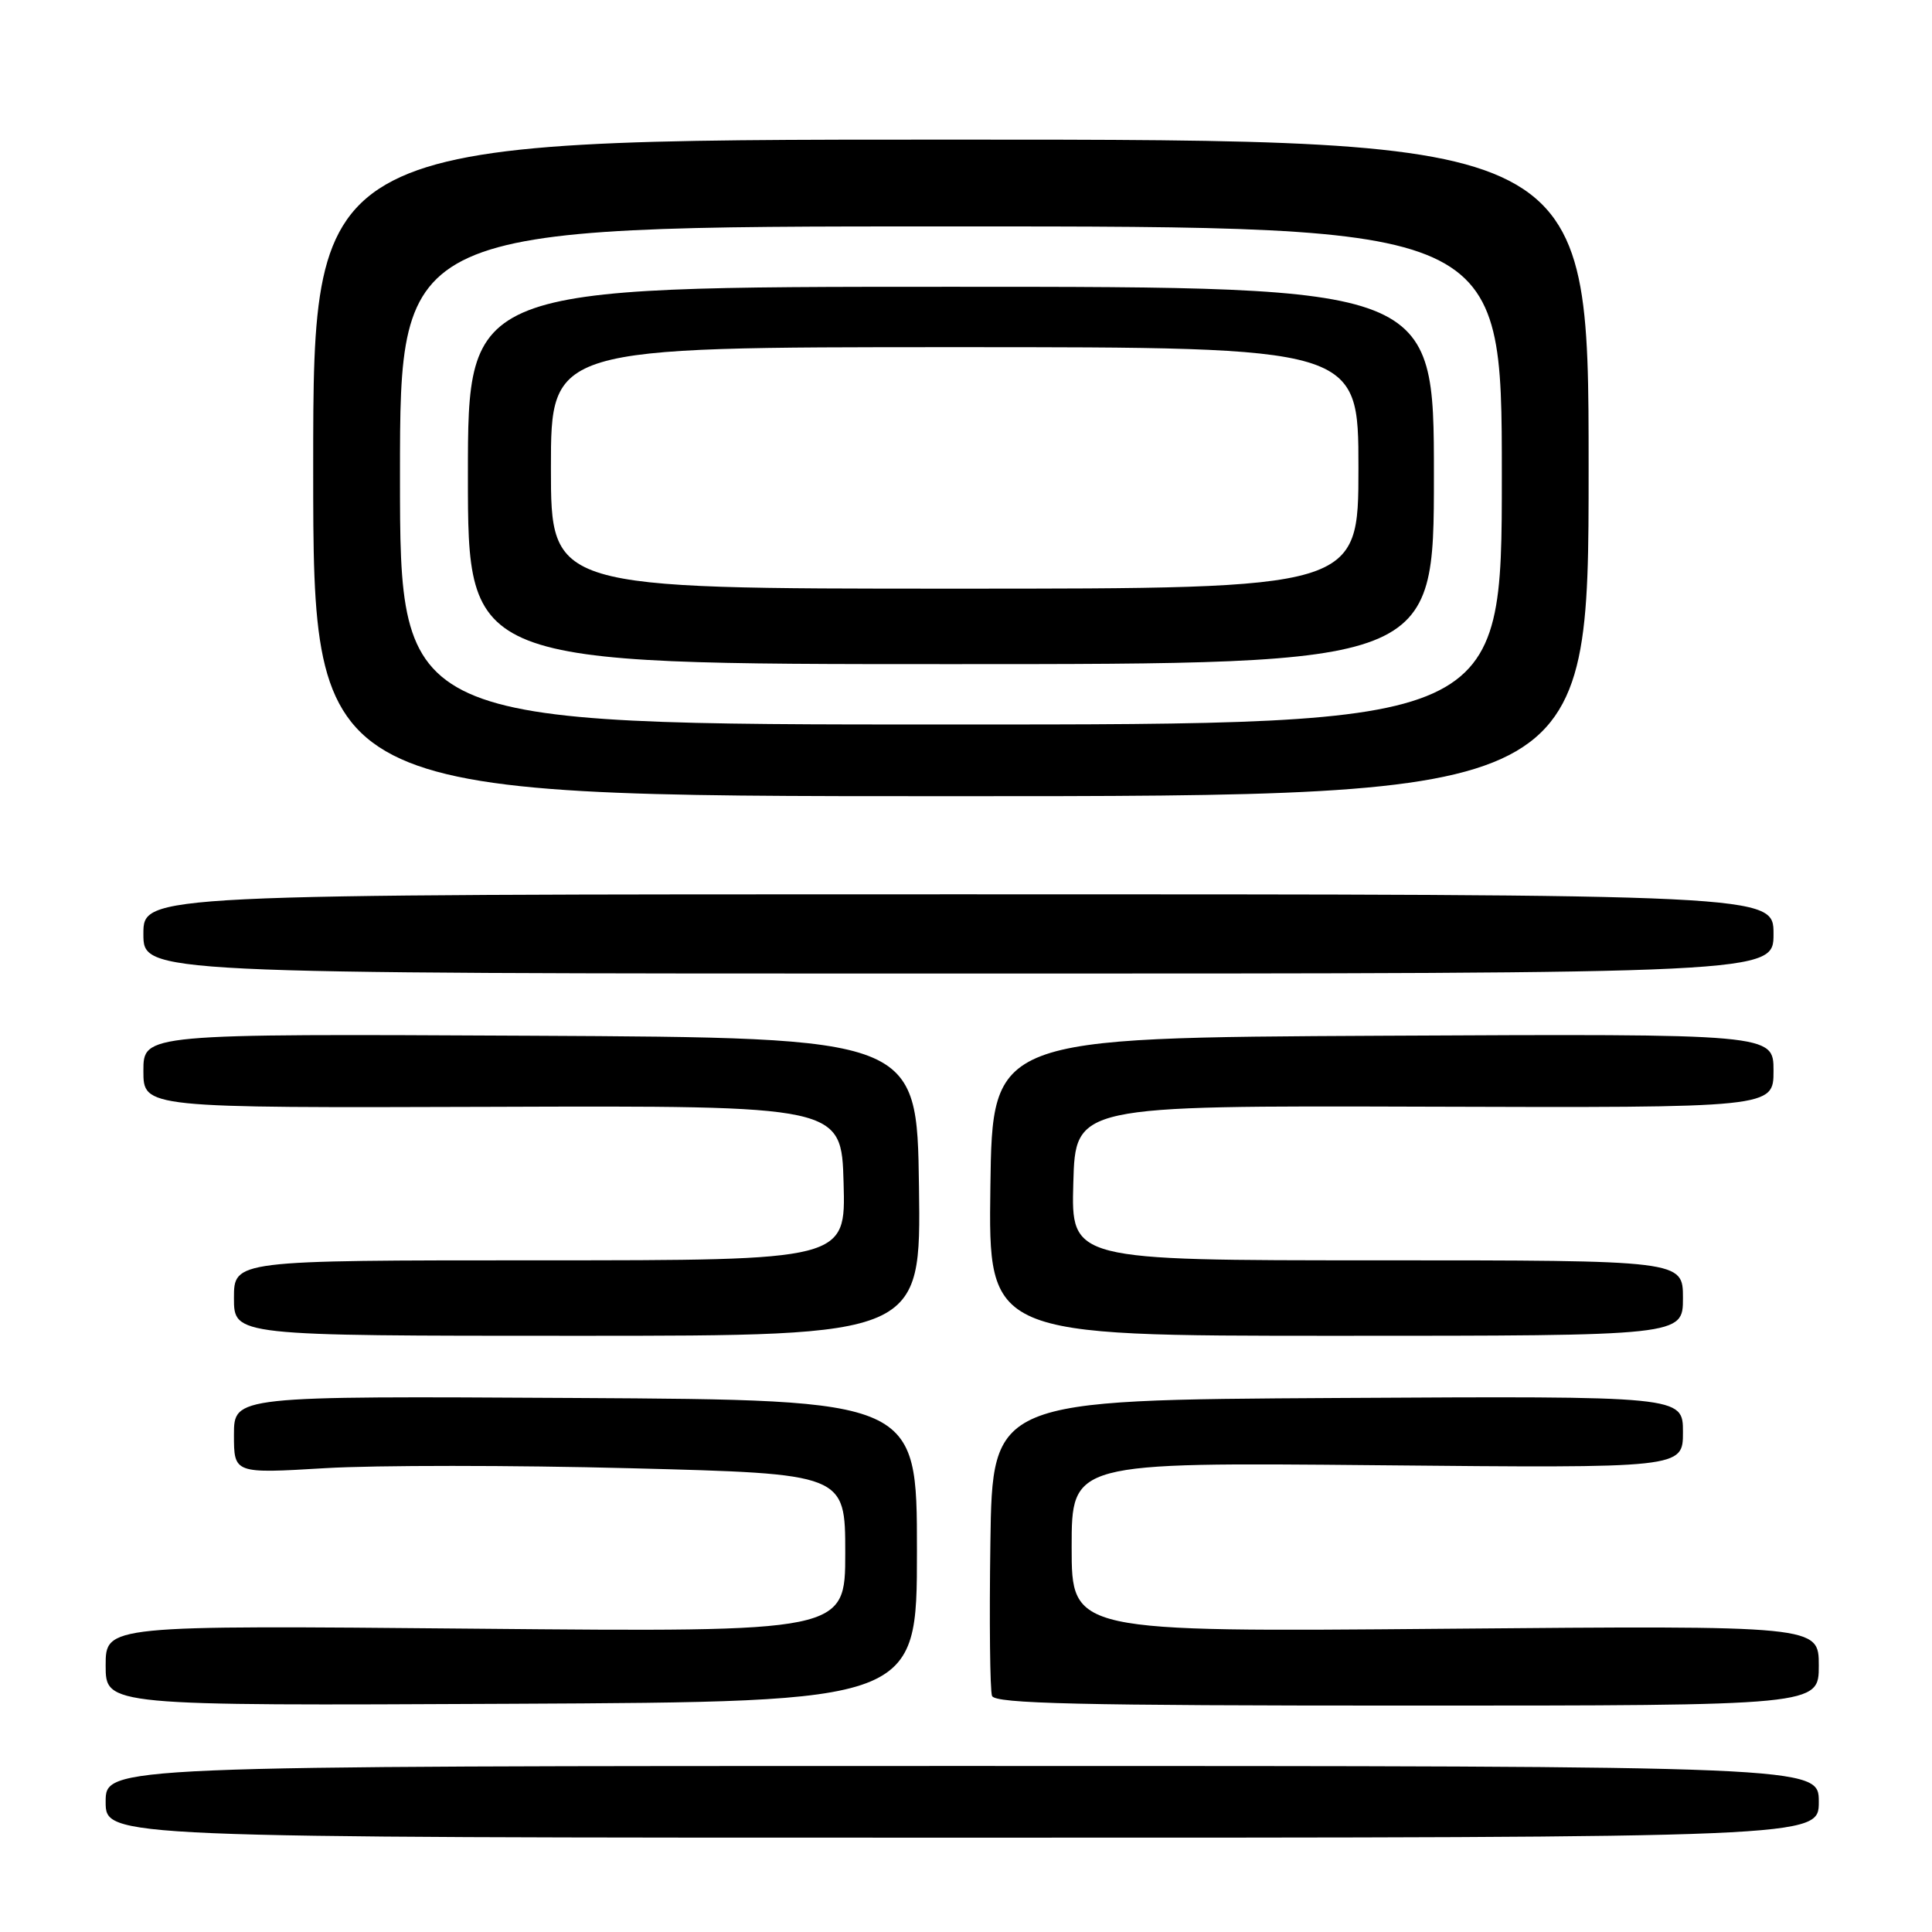 <?xml version="1.0" encoding="UTF-8" standalone="no"?>
<!DOCTYPE svg PUBLIC "-//W3C//DTD SVG 1.1//EN" "http://www.w3.org/Graphics/SVG/1.1/DTD/svg11.dtd" >
<svg xmlns="http://www.w3.org/2000/svg" xmlns:xlink="http://www.w3.org/1999/xlink" version="1.1" viewBox="0 0 256 256">
 <g >
 <path fill="currentColor"
d=" M 241.00 238.75 C 241.00 234.00 241.00 234.00 127.50 234.00 C 14.00 234.00 14.00 234.00 14.00 238.75 C 14.00 243.50 14.00 243.50 127.50 243.50 C 241.00 243.50 241.00 243.50 241.00 238.75 Z  M 121.50 205.50 C 121.50 185.50 121.50 185.50 76.25 185.24 C 31.00 184.98 31.00 184.98 31.00 190.12 C 31.00 195.26 31.00 195.26 43.07 194.54 C 49.72 194.14 67.94 194.14 83.57 194.55 C 112.00 195.28 112.00 195.28 112.00 205.77 C 112.00 216.26 112.00 216.26 63.00 215.81 C 14.00 215.36 14.00 215.36 14.00 220.69 C 14.00 226.02 14.00 226.02 67.75 225.76 C 121.50 225.50 121.50 225.50 121.50 205.50 Z  M 241.00 220.70 C 241.00 215.39 241.00 215.39 191.50 215.82 C 142.00 216.25 142.00 216.25 142.00 205.01 C 142.00 193.77 142.00 193.77 182.50 194.15 C 223.00 194.54 223.00 194.54 223.00 189.76 C 223.00 184.98 223.00 184.98 177.25 185.24 C 131.50 185.50 131.50 185.50 131.23 204.47 C 131.08 214.90 131.18 224.01 131.45 224.72 C 131.84 225.74 143.07 226.00 186.47 226.00 C 241.00 226.00 241.00 226.00 241.00 220.70 Z  M 121.77 157.25 C 121.50 137.50 121.50 137.50 70.25 137.24 C 19.00 136.98 19.00 136.98 19.00 141.90 C 19.00 146.81 19.00 146.81 65.25 146.66 C 111.50 146.50 111.50 146.50 111.78 156.75 C 112.07 167.00 112.07 167.00 71.53 167.00 C 31.00 167.00 31.00 167.00 31.00 172.00 C 31.00 177.00 31.00 177.00 76.52 177.00 C 122.04 177.00 122.04 177.00 121.77 157.25 Z  M 223.00 172.00 C 223.00 167.00 223.00 167.00 182.47 167.00 C 141.93 167.00 141.93 167.00 142.22 156.75 C 142.50 146.50 142.50 146.50 188.75 146.64 C 235.00 146.79 235.00 146.79 235.00 141.88 C 235.00 136.98 235.00 136.98 183.25 137.24 C 131.50 137.50 131.50 137.50 131.23 157.25 C 130.96 177.00 130.96 177.00 176.98 177.00 C 223.00 177.00 223.00 177.00 223.00 172.00 Z  M 235.00 123.75 C 235.00 118.50 235.00 118.50 127.00 118.50 C 19.00 118.50 19.00 118.50 19.00 123.75 C 19.00 129.00 19.00 129.00 127.00 129.00 C 235.00 129.00 235.00 129.00 235.00 123.75 Z  M 210.50 62.00 C 210.50 18.50 210.50 18.50 126.00 18.50 C 41.50 18.50 41.50 18.50 41.50 62.00 C 41.50 105.50 41.50 105.50 126.00 105.50 C 210.50 105.50 210.50 105.50 210.50 62.00 Z  M 53.00 63.00 C 53.00 30.00 53.00 30.00 126.00 30.00 C 199.00 30.00 199.00 30.00 199.00 63.00 C 199.00 96.00 199.00 96.00 126.00 96.00 C 53.00 96.00 53.00 96.00 53.00 63.00 Z  M 190.00 63.00 C 190.00 38.00 190.00 38.00 126.00 38.00 C 62.00 38.00 62.00 38.00 62.00 63.00 C 62.00 88.00 62.00 88.00 126.00 88.00 C 190.00 88.00 190.00 88.00 190.00 63.00 Z  M 73.00 62.00 C 73.00 46.00 73.00 46.00 126.50 46.00 C 180.00 46.00 180.00 46.00 180.00 62.00 C 180.00 78.00 180.00 78.00 126.50 78.00 C 73.00 78.00 73.00 78.00 73.00 62.00 Z "/>
</g>
</svg>